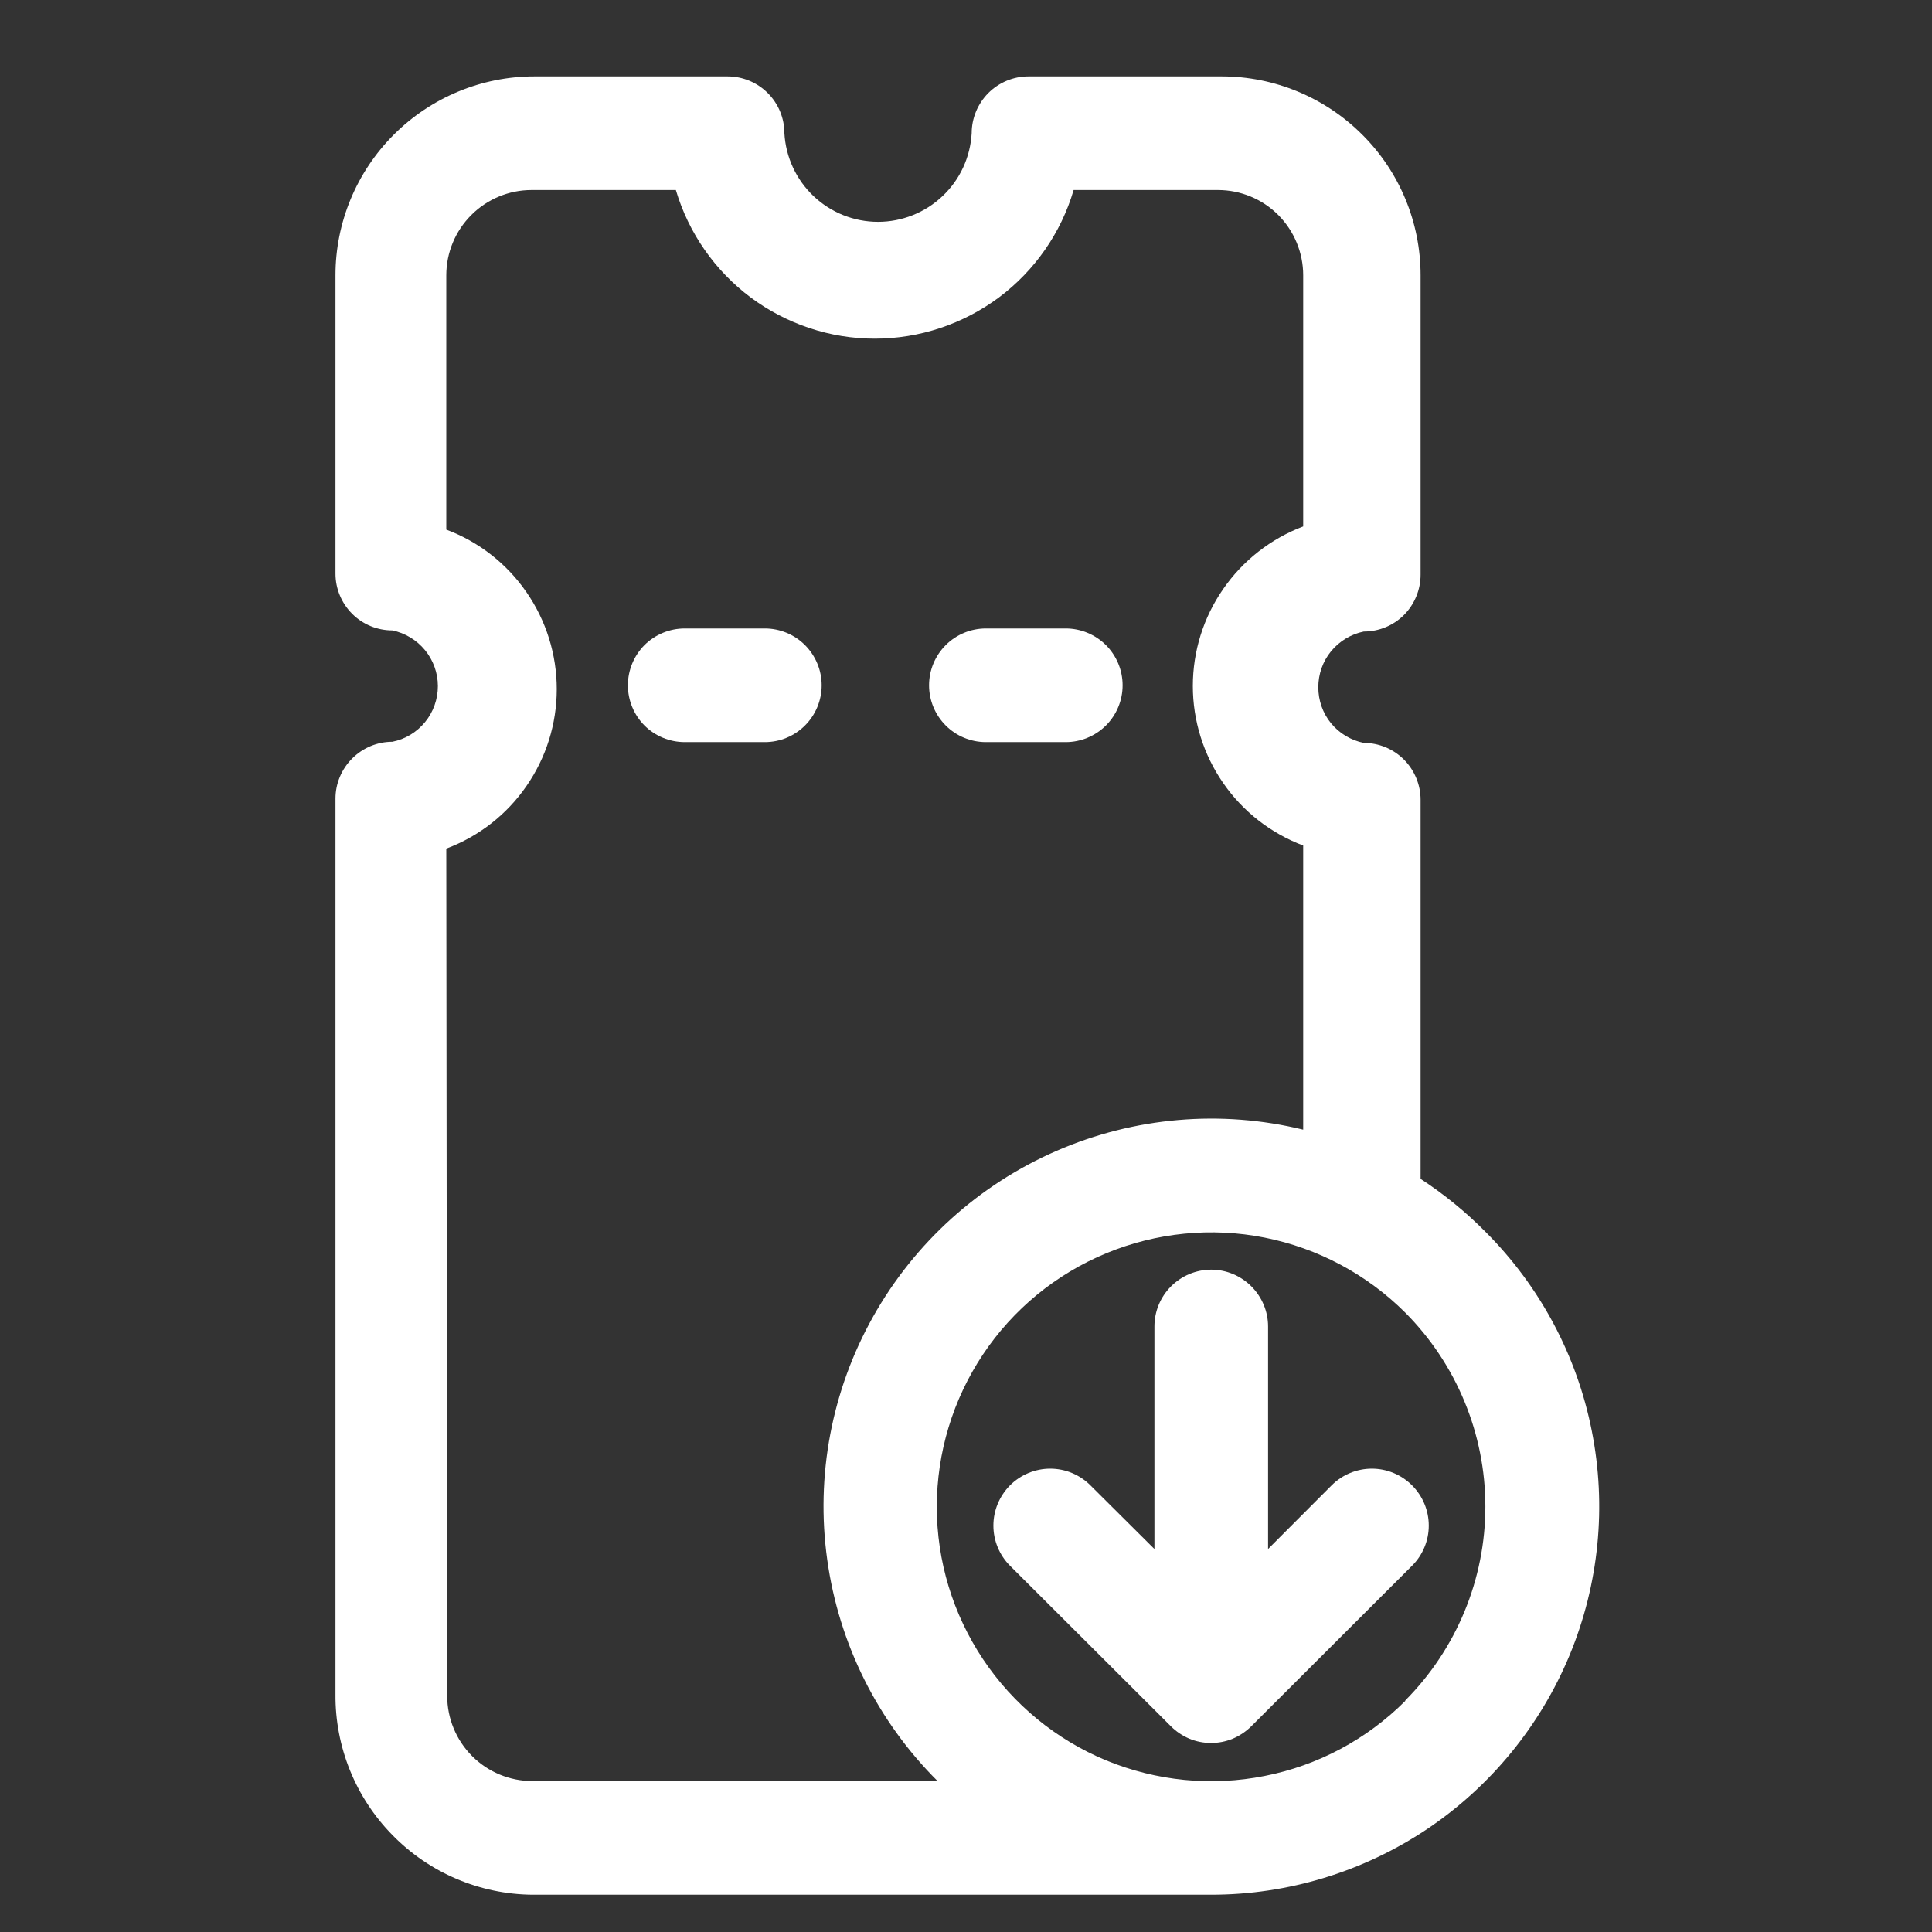 <svg width="17" height="17" viewBox="0 0 17 17" fill="none" xmlns="http://www.w3.org/2000/svg">
<rect x="0" y="0" width="17" height="17" fill="#333333" stroke="none"/>
<g clip-path="url(#clip0_2361_3611)">
<path d="M4.685 16.672H10.658C11.333 16.672 11.993 16.471 12.555 16.096C13.116 15.72 13.553 15.186 13.812 14.562C14.07 13.938 14.138 13.252 14.006 12.589C13.875 11.927 13.55 11.318 13.072 10.84C12.899 10.665 12.707 10.508 12.5 10.373V7.037C12.5 6.905 12.447 6.778 12.354 6.684C12.26 6.59 12.133 6.537 12 6.537C11.887 6.514 11.785 6.453 11.712 6.364C11.639 6.275 11.6 6.163 11.6 6.047C11.6 5.932 11.639 5.82 11.712 5.731C11.785 5.642 11.887 5.58 12 5.557C12.133 5.557 12.26 5.505 12.354 5.411C12.447 5.317 12.5 5.19 12.5 5.057V2.422C12.5 1.958 12.316 1.513 11.987 1.185C11.659 0.857 11.214 0.672 10.75 0.672H9.05C8.917 0.672 8.79 0.725 8.696 0.819C8.603 0.913 8.55 1.04 8.55 1.172C8.538 1.383 8.447 1.581 8.293 1.726C8.14 1.871 7.937 1.952 7.726 1.952C7.515 1.952 7.312 1.871 7.159 1.726C7.006 1.581 6.914 1.383 6.902 1.172C6.902 1.04 6.85 0.913 6.756 0.819C6.662 0.725 6.535 0.672 6.402 0.672H4.702C4.238 0.672 3.793 0.857 3.465 1.185C3.137 1.513 2.952 1.958 2.952 2.422V5.047C2.952 5.18 3.005 5.307 3.099 5.401C3.193 5.495 3.32 5.547 3.452 5.547C3.565 5.57 3.667 5.632 3.74 5.721C3.813 5.81 3.853 5.922 3.853 6.037C3.853 6.153 3.813 6.265 3.74 6.354C3.667 6.443 3.565 6.505 3.452 6.527C3.32 6.527 3.193 6.58 3.099 6.674C3.005 6.768 2.952 6.895 2.952 7.027V14.908C2.948 15.371 3.129 15.818 3.454 16.148C3.778 16.479 4.221 16.668 4.685 16.672ZM12.365 14.967C12.027 15.305 11.597 15.535 11.128 15.627C10.66 15.72 10.175 15.672 9.733 15.49C9.292 15.307 8.915 14.997 8.65 14.6C8.385 14.203 8.243 13.736 8.243 13.259C8.243 12.781 8.385 12.314 8.65 11.917C8.915 11.52 9.292 11.211 9.733 11.028C10.175 10.845 10.66 10.797 11.128 10.89C11.597 10.983 12.027 11.213 12.365 11.55C12.816 12.003 13.07 12.617 13.07 13.256C13.07 13.896 12.816 14.509 12.365 14.963V14.967ZM3.927 7.467C4.213 7.36 4.459 7.168 4.632 6.917C4.806 6.666 4.899 6.369 4.899 6.064C4.899 5.759 4.806 5.461 4.632 5.21C4.459 4.959 4.213 4.767 3.927 4.66V2.422C3.927 2.224 4.006 2.033 4.147 1.892C4.288 1.751 4.479 1.672 4.677 1.672H5.947C6.059 2.05 6.29 2.381 6.605 2.617C6.921 2.852 7.304 2.98 7.697 2.98C8.091 2.98 8.474 2.852 8.79 2.617C9.105 2.381 9.336 2.05 9.447 1.672H10.717C10.916 1.672 11.107 1.751 11.248 1.892C11.388 2.033 11.467 2.224 11.467 2.422V4.632C11.182 4.74 10.936 4.932 10.763 5.183C10.589 5.433 10.496 5.731 10.496 6.036C10.496 6.341 10.589 6.639 10.763 6.89C10.936 7.141 11.182 7.332 11.467 7.44V9.94C10.743 9.763 9.982 9.829 9.298 10.126C8.615 10.423 8.048 10.935 7.683 11.585C7.318 12.235 7.176 12.986 7.279 13.724C7.381 14.462 7.722 15.146 8.25 15.672H4.685C4.486 15.672 4.295 15.593 4.155 15.453C4.014 15.312 3.935 15.121 3.935 14.922L3.927 7.467Z" fill="white"/>
<path d="M6.025 6.53H6.73C6.863 6.53 6.99 6.477 7.083 6.384C7.177 6.29 7.23 6.163 7.23 6.03C7.23 5.897 7.177 5.77 7.083 5.676C6.99 5.583 6.863 5.53 6.73 5.53H6.025C5.892 5.53 5.765 5.583 5.671 5.676C5.578 5.77 5.525 5.897 5.525 6.03C5.525 6.163 5.578 6.29 5.671 6.384C5.765 6.477 5.892 6.53 6.025 6.53Z" fill="white"/>
<path d="M8.675 6.53H9.378C9.51 6.53 9.637 6.477 9.731 6.384C9.825 6.29 9.878 6.163 9.878 6.03C9.878 5.897 9.825 5.77 9.731 5.676C9.637 5.583 9.51 5.53 9.378 5.53H8.675C8.542 5.53 8.415 5.583 8.322 5.676C8.228 5.77 8.175 5.897 8.175 6.03C8.175 6.163 8.228 6.29 8.322 6.384C8.415 6.477 8.542 6.53 8.675 6.53Z" fill="white"/>
<path d="M11.717 13.07L11.158 13.63V11.672C11.158 11.54 11.105 11.413 11.011 11.319C10.917 11.225 10.79 11.172 10.658 11.172C10.525 11.172 10.398 11.225 10.304 11.319C10.21 11.413 10.158 11.54 10.158 11.672V13.63L9.595 13.07C9.501 12.976 9.374 12.923 9.241 12.923C9.109 12.923 8.981 12.976 8.887 13.07C8.794 13.164 8.741 13.291 8.741 13.424C8.741 13.556 8.794 13.684 8.887 13.777L10.303 15.19C10.349 15.236 10.404 15.273 10.465 15.299C10.525 15.324 10.591 15.337 10.656 15.337C10.722 15.337 10.787 15.324 10.848 15.299C10.908 15.273 10.964 15.236 11.01 15.19L12.425 13.777C12.519 13.684 12.572 13.556 12.572 13.424C12.572 13.291 12.519 13.164 12.425 13.07C12.331 12.976 12.204 12.923 12.071 12.923C11.939 12.923 11.811 12.976 11.717 13.07Z" fill="white"/>
</g>
<defs>
<clipPath id="clip0_2361_3611">
<rect width="16" height="16" fill="white" transform="translate(0.5 0.672)"/>
</clipPath>
</defs>
</svg>
